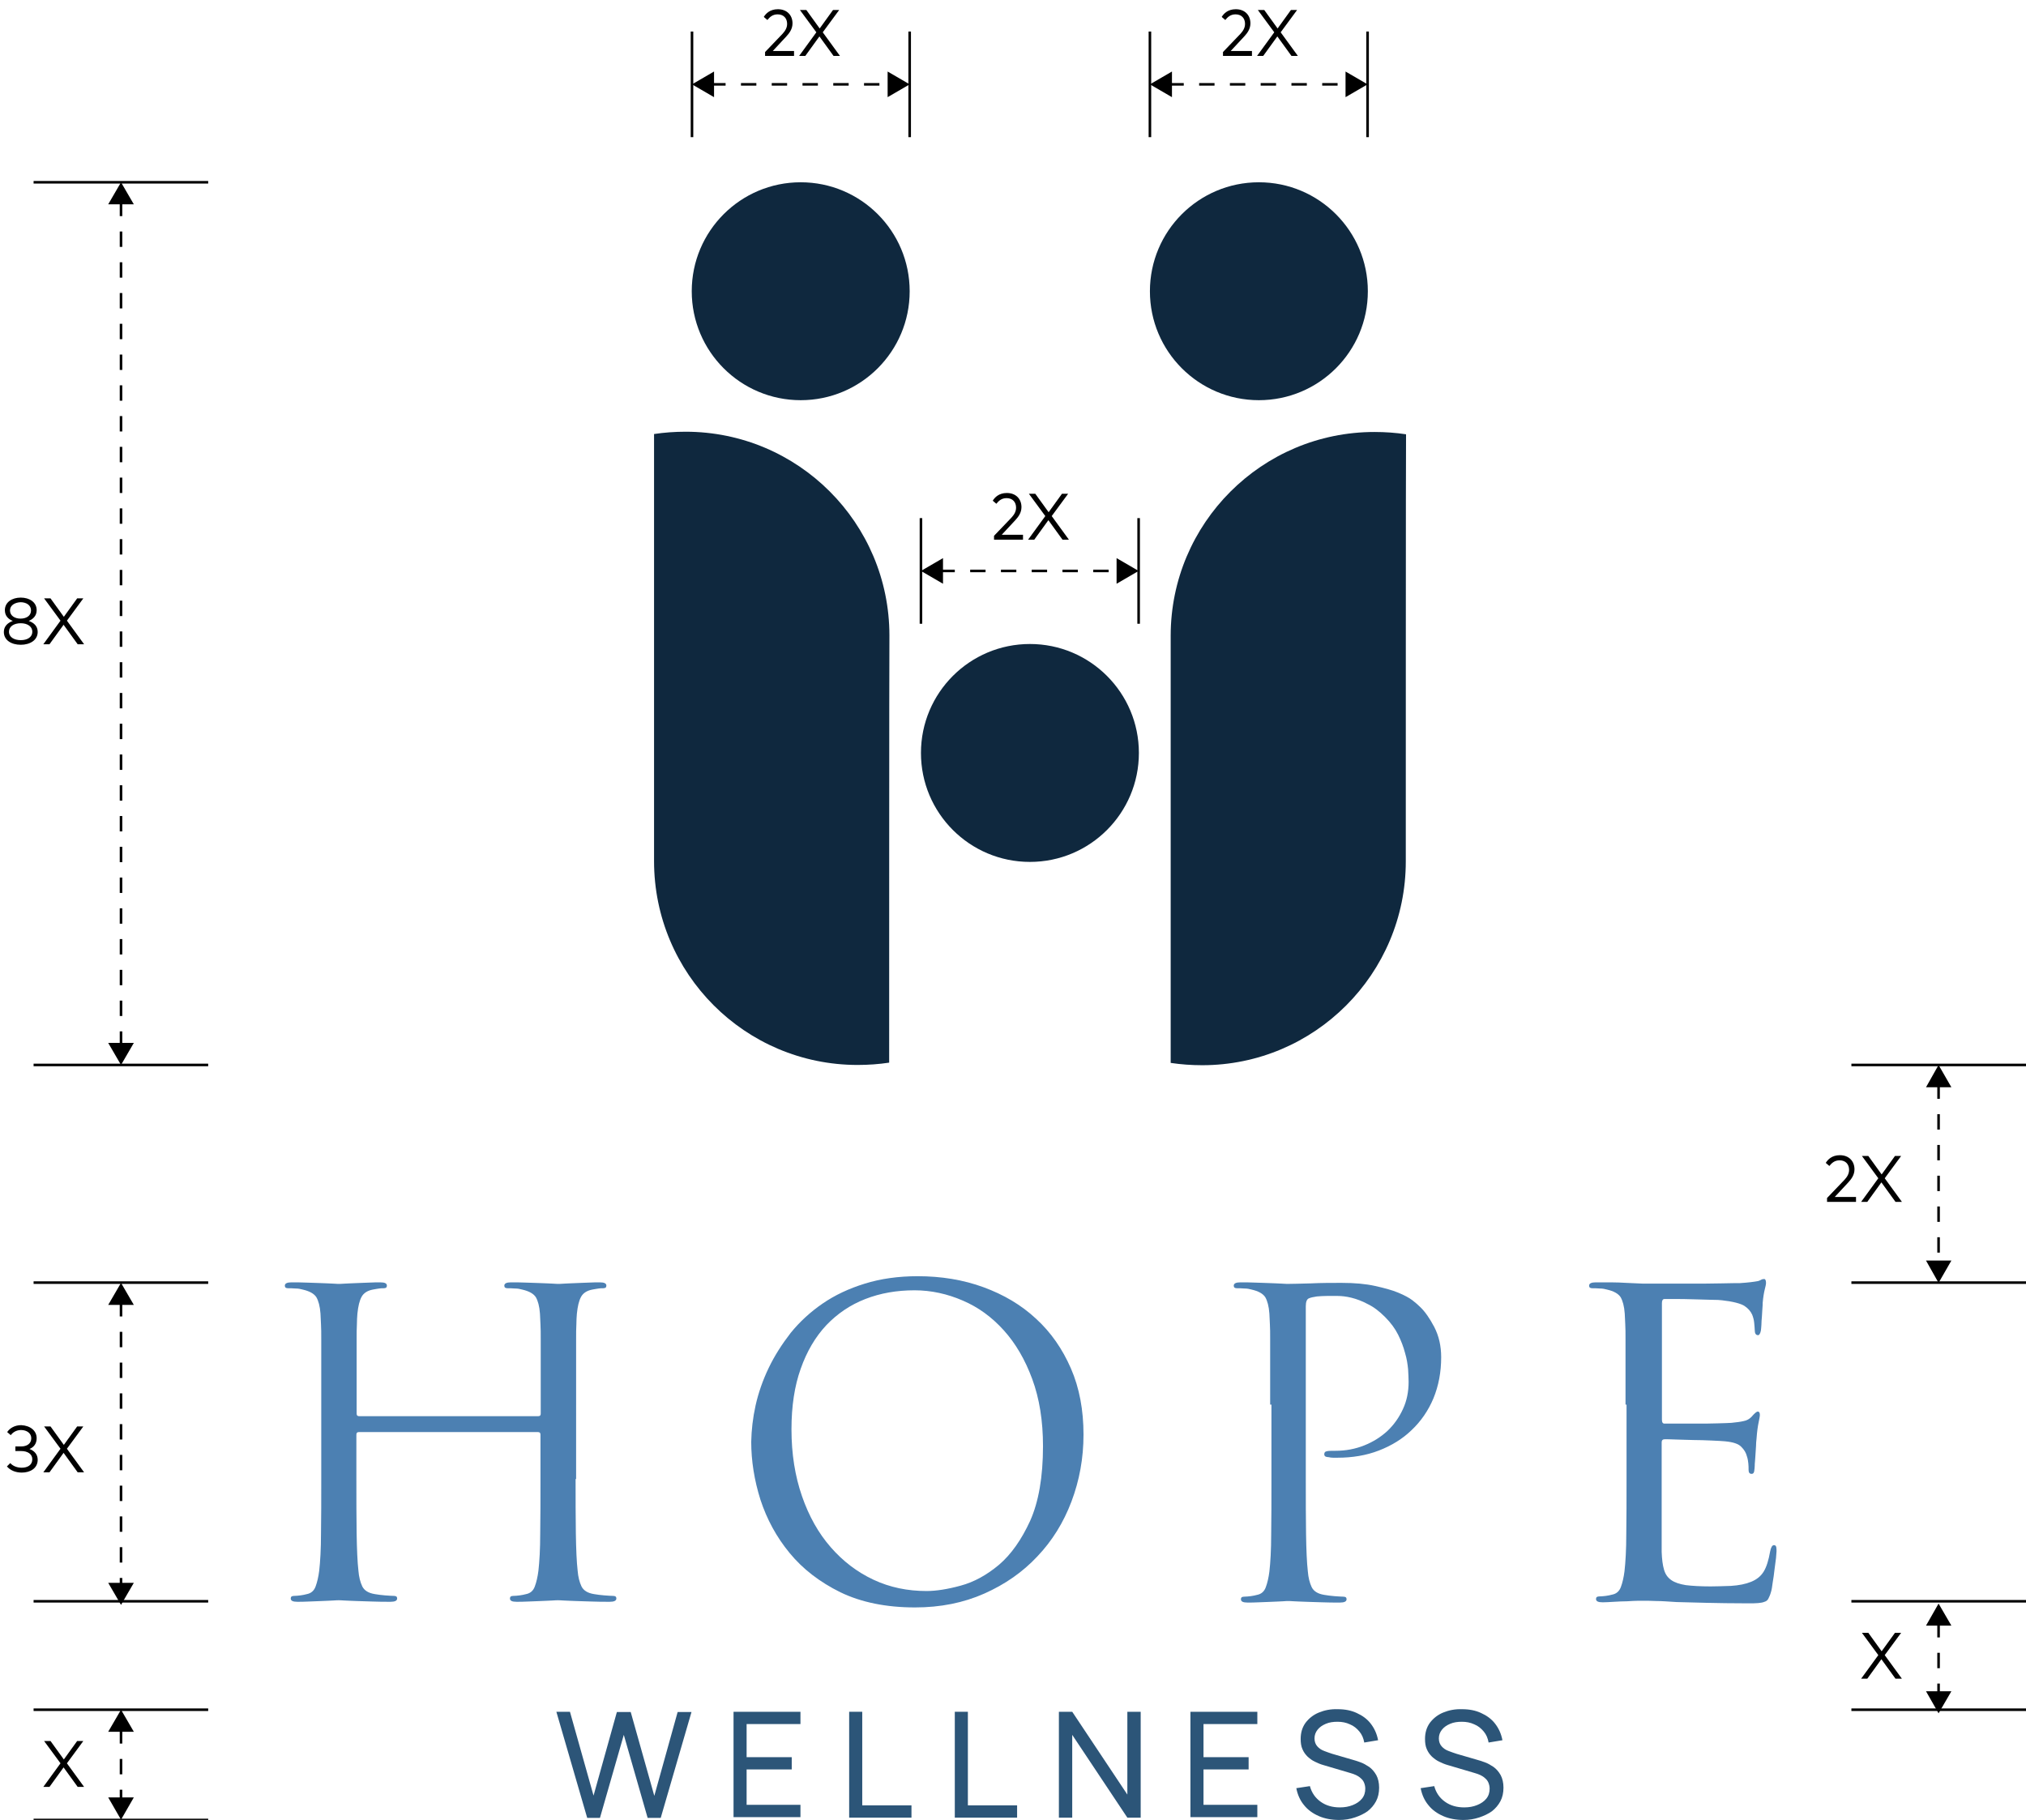 <?xml version="1.0" encoding="utf-8"?>
<!-- Generator: Adobe Illustrator 26.3.1, SVG Export Plug-In . SVG Version: 6.00 Build 0)  -->
<svg version="1.1" id="Layer_1" xmlns="http://www.w3.org/2000/svg" xmlns:xlink="http://www.w3.org/1999/xlink" x="0px" y="0px"
	 viewBox="0 0 790.2 709.9" style="enable-background:new 0 0 790.2 709.9;" xml:space="preserve">
<style type="text/css">
	.st0{fill:none;stroke:#000000;stroke-miterlimit:10;}
	.st1{fill:#4C80B2;}
	.st2{fill:#2C5578;}
	.st3{fill:#0F283E;}
	.st4{fill:none;stroke:#000000;stroke-miterlimit:10;stroke-dasharray:6,6;}
</style>
<g>
	<g>
		<path class="st1" d="M224.5,576.9c0,7.9,0,15,0.1,21.2c0.1,6.2,0.3,11.1,0.7,14.6c0.2,2.4,0.7,4.4,1.5,6.1c0.8,1.6,2.4,2.6,4.9,3
			c1.2,0.2,2.6,0.4,4,0.5c1.5,0.1,2.6,0.2,3.4,0.2c0.9,0,1.3,0.3,1.3,1c0,0.9-0.9,1.3-2.6,1.3c-2.3,0-4.6,0-6.9-0.1
			c-2.3-0.1-4.4-0.1-6.3-0.2c-1.9-0.1-3.5-0.1-4.8-0.2c-1.3-0.1-2-0.1-2.2-0.1c-0.2,0-1,0-2.2,0.1c-1.3,0.1-2.7,0.1-4.4,0.2
			c-1.6,0.1-3.3,0.1-5.1,0.2c-1.8,0.1-3.2,0.1-4.4,0.1c-1.8,0-2.6-0.4-2.6-1.3c0-0.7,0.4-1,1.3-1c0.8,0,1.6-0.1,2.5-0.2
			c0.9-0.1,1.7-0.3,2.5-0.5c1.6-0.3,2.8-1.3,3.4-3c0.6-1.6,1.1-3.7,1.4-6.1c0.4-3.5,0.7-8.4,0.7-14.6c0.1-6.2,0.1-13.3,0.1-21.2
			v-17.3c0-0.7-0.3-1-1-1h-69.8c-0.7,0-1,0.3-1,1v17.3c0,7.9,0,15,0.1,21.2c0.1,6.2,0.3,11.1,0.7,14.6c0.2,2.4,0.7,4.4,1.5,6.1
			c0.8,1.6,2.4,2.6,4.9,3c1.2,0.2,2.6,0.4,4,0.5c1.5,0.1,2.6,0.2,3.4,0.2c0.9,0,1.3,0.3,1.3,1c0,0.9-0.9,1.3-2.6,1.3
			c-2.3,0-4.6,0-6.9-0.1c-2.3-0.1-4.4-0.1-6.3-0.2c-1.9-0.1-3.5-0.1-4.8-0.2c-1.3-0.1-2-0.1-2.2-0.1c-0.2,0-1,0-2.2,0.1
			c-1.3,0.1-2.7,0.1-4.4,0.2c-1.6,0.1-3.3,0.1-5.1,0.2c-1.8,0.1-3.2,0.1-4.4,0.1c-1.8,0-2.6-0.4-2.6-1.3c0-0.7,0.4-1,1.3-1
			c0.8,0,1.6-0.1,2.5-0.2c0.9-0.1,1.7-0.3,2.5-0.5c1.6-0.3,2.8-1.3,3.4-3c0.6-1.6,1.1-3.7,1.4-6.1c0.4-3.5,0.7-8.4,0.7-14.6
			c0.1-6.2,0.1-13.3,0.1-21.2v-29c0-6.4,0-11.6,0-15.6c0-4.1,0-7.3,0-9.7c0-2.5,0-4.5-0.1-6c-0.1-1.5-0.1-2.9-0.2-4.2
			c-0.2-2.9-0.8-5-1.6-6.4c-0.9-1.4-2.7-2.4-5.4-3c-0.7-0.2-1.6-0.4-2.7-0.4c-1.2-0.1-2.1-0.1-2.9-0.1c-0.9,0-1.3-0.3-1.3-1
			c0-0.9,0.9-1.3,2.6-1.3c1.9,0,3.8,0,5.9,0.1c2.1,0.1,4,0.1,5.8,0.2c1.8,0.1,3.3,0.1,4.6,0.2c1.3,0.1,2,0.1,2.2,0.1
			c0.2,0,1,0,2.2-0.1c1.3-0.1,2.7-0.1,4.4-0.2c1.6-0.1,3.3-0.1,5.1-0.2c1.8-0.1,3.2-0.1,4.4-0.1c1.8,0,2.6,0.4,2.6,1.3
			c0,0.7-0.4,1-1.3,1c-0.6,0-1.1,0-1.7,0.1c-0.6,0.1-1.4,0.2-2.4,0.4c-2.2,0.4-3.7,1.4-4.5,2.9c-0.8,1.5-1.3,3.6-1.6,6.5
			c-0.1,1.3-0.2,2.7-0.2,4.2c-0.1,1.5-0.1,3.5-0.1,6c0,2.4,0,5.7,0,9.7c0,4.1,0,9.3,0,15.6v3.5c0,0.7,0.3,1,1,1h69.8
			c0.7,0,1-0.3,1-1v-3.5c0-6.4,0-11.6,0-15.6c0-4.1,0-7.3,0-9.7c0-2.5,0-4.5-0.1-6c-0.1-1.5-0.1-2.9-0.2-4.2c-0.2-2.9-0.8-5-1.6-6.4
			c-0.9-1.4-2.7-2.4-5.4-3c-0.7-0.2-1.6-0.4-2.7-0.4c-1.2-0.1-2.1-0.1-2.9-0.1c-0.9,0-1.3-0.3-1.3-1c0-0.9,0.9-1.3,2.6-1.3
			c1.9,0,3.8,0,5.9,0.1c2.1,0.1,4,0.1,5.8,0.2c1.8,0.1,3.3,0.1,4.6,0.2c1.3,0.1,2,0.1,2.2,0.1c0.2,0,1,0,2.2-0.1
			c1.3-0.1,2.7-0.1,4.4-0.2c1.6-0.1,3.3-0.1,5.1-0.2c1.8-0.1,3.2-0.1,4.4-0.1c1.8,0,2.6,0.4,2.6,1.3c0,0.7-0.4,1-1.3,1
			c-0.6,0-1.1,0-1.7,0.1c-0.6,0.1-1.4,0.2-2.4,0.4c-2.2,0.4-3.7,1.4-4.5,2.9c-0.8,1.5-1.3,3.6-1.6,6.5c-0.1,1.3-0.2,2.7-0.2,4.2
			c-0.1,1.5-0.1,3.5-0.1,6c0,2.4,0,5.7,0,9.7c0,4.1,0,9.3,0,15.6V576.9z"/>
		<path class="st1" d="M294.7,548.2c1.1-4.9,2.8-9.8,5.1-14.6c2.3-4.8,5.2-9.3,8.6-13.7c3.5-4.3,7.6-8.1,12.4-11.4
			c4.8-3.3,10.3-5.9,16.5-7.8c6.1-1.9,13-2.9,20.6-2.9c9.2,0,17.8,1.4,25.7,4.3c7.9,2.9,14.7,6.9,20.5,12.3
			c5.8,5.3,10.3,11.8,13.6,19.4c3.3,7.6,4.9,16.2,4.9,25.8c0,9.2-1.6,17.9-4.7,26.1c-3.1,8.2-7.5,15.3-13.3,21.4
			c-5.7,6.1-12.6,10.9-20.7,14.5c-8.1,3.6-17.1,5.4-27,5.4c-11.3,0-21-2-29.1-5.9c-8.1-4-14.7-9.1-19.8-15.3
			c-5.2-6.3-8.9-13.2-11.4-20.8c-2.4-7.6-3.6-15.2-3.6-22.6C293.1,557.8,293.6,553.2,294.7,548.2z M312.8,583.6
			c2.7,7.8,6.4,14.4,11.2,19.9c4.8,5.5,10.3,9.7,16.7,12.7c6.4,3,13.3,4.4,20.7,4.4c3.7,0,8.2-0.7,13.3-2.1
			c5.2-1.4,10.1-4.1,14.9-8.1c4.8-4.1,8.8-9.8,12.2-17.2c3.3-7.4,5-17.1,5-29.1c0-9.9-1.4-18.6-4.2-26.2c-2.8-7.6-6.5-13.9-11.1-19
			c-4.6-5.1-9.9-9-16-11.6c-6-2.6-12.3-4-18.8-4c-6.9,0-13.3,1.1-19.2,3.4c-5.9,2.3-10.9,5.7-15.2,10.2c-4.3,4.6-7.6,10.2-10,17
			c-2.4,6.7-3.6,14.6-3.6,23.6C308.7,567.2,310.1,575.8,312.8,583.6z"/>
		<path class="st1" d="M495.4,547.9c0-6.4,0-11.6,0-15.6c0-4.1,0-7.3,0-9.7c0-2.5,0-4.5-0.1-6c-0.1-1.5-0.1-2.9-0.2-4.2
			c-0.2-2.9-0.8-5-1.6-6.4c-0.9-1.4-2.7-2.4-5.4-3c-0.7-0.2-1.6-0.4-2.7-0.4c-1.2-0.1-2.1-0.1-2.9-0.1c-0.9,0-1.3-0.3-1.3-1
			c0-0.9,0.9-1.3,2.6-1.3c1.9,0,3.8,0,5.8,0.1c2,0.1,4,0.1,5.8,0.2c1.8,0.1,3.3,0.1,4.6,0.2c1.3,0.1,2.1,0.1,2.4,0.1
			c1.9,0,4.8-0.1,8.9-0.2c4.1-0.2,8-0.2,11.9-0.2c5.2,0,9.5,0.4,13.1,1.2c3.6,0.8,6.6,1.6,9,2.6c2.4,1,4.3,2,5.6,3
			c1.3,1,2.3,1.9,3,2.6c1.9,1.8,3.7,4.4,5.5,7.8c1.8,3.5,2.7,7.4,2.7,11.8c0,5.8-1,11.1-3,16c-2,4.8-4.9,9-8.5,12.4
			c-3.6,3.5-7.9,6.1-12.8,8c-4.9,1.9-10.3,2.8-16.1,2.8c-0.4,0-1,0-1.8,0c-0.7,0-1.2-0.1-1.6-0.2c-0.4,0-0.9-0.1-1.2-0.2
			c-0.4-0.2-0.6-0.5-0.6-0.9c0-0.7,0.3-1.1,0.9-1.2c0.6-0.2,1.8-0.2,3.5-0.2c4,0,7.7-0.7,11.2-2.1c3.5-1.4,6.5-3.3,9.1-5.7
			c2.5-2.4,4.5-5.2,6-8.5c1.5-3.2,2.2-6.8,2.2-10.6c0-1.3-0.1-3-0.2-4.9c-0.2-2-0.5-4.1-1.2-6.4c-0.6-2.3-1.5-4.7-2.7-7.1
			c-1.2-2.4-2.9-4.7-5.1-6.9c-2.2-2.2-4.4-3.9-6.7-5c-2.2-1.2-4.4-2-6.4-2.5c-2-0.5-3.9-0.7-5.5-0.7c-1.6,0-3,0-4,0
			c-1.4,0-2.8,0.1-4,0.2c-1.3,0.2-2.3,0.4-3,0.7c-0.9,0.3-1.3,1.4-1.3,3.1v67.7c0,7.9,0,15,0.1,21.2c0.1,6.2,0.3,11.1,0.7,14.6
			c0.2,2.4,0.7,4.4,1.5,6.1c0.8,1.6,2.4,2.6,4.9,3c1.2,0.2,2.6,0.4,4,0.5c1.5,0.1,2.6,0.2,3.4,0.2c0.9,0,1.3,0.3,1.3,1
			c0,0.9-0.9,1.3-2.6,1.3c-2.3,0-4.6,0-6.9-0.1c-2.3-0.1-4.4-0.1-6.3-0.2c-1.9-0.1-3.5-0.1-4.8-0.2c-1.3-0.1-2-0.1-2.2-0.1
			c-0.1,0-0.8,0-2,0.1c-1.2,0.1-2.6,0.1-4.3,0.2c-1.6,0.1-3.3,0.1-5.1,0.2c-1.8,0.1-3.2,0.1-4.4,0.1c-1.8,0-2.6-0.4-2.6-1.3
			c0-0.7,0.4-1,1.3-1c0.8,0,1.6-0.1,2.5-0.2c0.9-0.1,1.7-0.3,2.5-0.5c1.6-0.3,2.8-1.3,3.4-3c0.6-1.6,1.1-3.7,1.4-6.1
			c0.4-3.5,0.7-8.4,0.7-14.6c0.1-6.2,0.1-13.3,0.1-21.2V547.9z"/>
		<path class="st1" d="M634,547.9c0-6.4,0-11.6,0-15.6c0-4.1,0-7.3,0-9.7c0-2.5,0-4.5-0.1-6c-0.1-1.5-0.1-2.9-0.2-4.2
			c-0.2-2.9-0.8-5-1.6-6.4c-0.9-1.4-2.7-2.4-5.4-3c-0.7-0.2-1.6-0.4-2.7-0.4c-1.2-0.1-2.1-0.1-2.9-0.1c-0.9,0-1.3-0.3-1.3-1
			c0-0.9,0.9-1.3,2.6-1.3c1.9,0,3.8,0,5.9,0c2.1,0,4.1,0.1,5.9,0.2l6.7,0.3c0.3,0,2.2,0,5.8,0c3.6,0,7.6,0,12,0
			c4.5,0,8.7,0,12.6-0.1c3.9-0.1,6.3-0.1,7.3-0.1c3.2-0.2,5.5-0.5,7.1-0.8c0.4-0.1,0.8-0.3,1.2-0.5c0.3-0.2,0.7-0.3,1.2-0.3
			c0.4,0,0.7,0.5,0.7,1.5c0,0.6-0.2,1.4-0.5,2.6c-0.3,1.2-0.6,2.9-0.8,5.2c0,0.4,0,1.2-0.1,2.1c-0.1,1-0.1,2.1-0.2,3.2
			c-0.1,1.2-0.2,2.3-0.2,3.3c-0.1,1-0.1,1.8-0.2,2.2c-0.1,0.4-0.2,0.9-0.4,1.2c-0.2,0.4-0.4,0.6-0.7,0.6c-0.9,0-1.3-0.7-1.3-2.1
			c0-0.5-0.1-1.4-0.2-2.6c-0.1-1.2-0.4-2.3-0.8-3.3c-0.6-1.3-1.5-2.4-3-3.4c-1.4-0.9-4.3-1.7-8.7-2.2c-0.7-0.1-2.1-0.2-4.4-0.2
			c-2.3-0.1-4.7-0.1-7.2-0.2c-2.5-0.1-4.9-0.1-7.1-0.1c-2.1,0-3.3,0-3.8,0c-0.7,0-1,0.6-1,1.6v45.4c0,1.1,0.3,1.6,1,1.6
			c0.5,0,2,0,4.4,0c2.4,0,5,0,7.9,0c3,0,5.8,0,8.4-0.1c2.6-0.1,4.4-0.1,5.4-0.2c2-0.2,3.6-0.4,4.8-0.7c1.2-0.2,2.2-0.8,3-1.6
			c1.2-1.4,2-2.1,2.5-2.1c0.5,0,0.8,0.4,0.8,1.3c0,0.6-0.2,1.5-0.5,3c-0.3,1.4-0.6,3.5-0.8,6.3c-0.1,0.9-0.2,1.8-0.2,2.9
			c-0.1,1-0.1,2.1-0.2,3.1c-0.1,1-0.1,2-0.2,2.8c-0.1,0.8-0.1,1.4-0.1,1.7c0,0.7-0.1,1.3-0.2,2.1c-0.1,0.7-0.4,1.1-1,1.1
			c-0.8,0-1.2-0.5-1.2-1.5c0-0.9,0-1.7-0.1-2.6c-0.1-0.8-0.2-1.8-0.6-2.9c-0.3-1.2-1-2.4-2.1-3.5c-1.1-1.2-3.2-1.9-6.4-2.2
			c-1.1-0.1-2.8-0.2-5.2-0.3c-2.4-0.1-4.8-0.2-7.2-0.2c-2.5-0.1-4.8-0.1-6.9-0.2c-2.1-0.1-3.5-0.1-4.2-0.1c-0.8,0-1.2,0.4-1.2,1.2
			v14.5c0,1.4,0,3.5,0,6.3c0,2.7,0,5.6,0,8.6c0,3,0,5.7,0,8.2c0,2.5,0,4.2,0,5.1c0.1,2.9,0.4,5.2,0.9,6.9c0.5,1.8,1.4,3.1,2.8,4.1
			c1.4,1,3.3,1.6,5.7,2c2.4,0.3,5.7,0.5,9.7,0.5c2.2,0,4.8-0.1,7.9-0.2c3.1-0.2,5.7-0.7,7.9-1.6c2.2-0.9,3.8-2.2,4.9-4
			c1.1-1.8,1.9-4.4,2.5-7.8c0.3-1.6,0.8-2.5,1.5-2.5c0.5,0,0.8,0.3,0.9,0.8c0.1,0.6,0.1,1.1,0.1,1.6c0,0.3-0.1,1.2-0.2,2.6
			c-0.2,1.4-0.4,2.9-0.6,4.6c-0.2,1.7-0.4,3.4-0.7,5c-0.2,1.6-0.4,2.9-0.7,3.8c-0.3,1.1-0.7,1.9-1,2.5c-0.3,0.6-0.8,1-1.5,1.2
			c-0.7,0.3-1.5,0.4-2.5,0.5c-1,0.1-2.3,0.1-4,0.1c-6.3,0-11.7-0.1-16.2-0.2c-4.6-0.1-8.4-0.2-11.6-0.3c-3.2-0.2-5.8-0.4-7.9-0.4
			c-2.1-0.1-3.7-0.1-4.9-0.1c-0.2,0-0.9,0-2.1,0c-1.2,0-2.7,0.1-4.4,0.2c-1.6,0-3.3,0.1-5.1,0.2c-1.8,0.1-3.2,0.2-4.4,0.2
			c-1.8,0-2.6-0.4-2.6-1.3c0-0.7,0.4-1,1.3-1c0.8,0,1.6-0.1,2.5-0.2c0.9-0.1,1.7-0.3,2.5-0.5c1.6-0.3,2.8-1.3,3.4-3
			c0.6-1.6,1.1-3.7,1.4-6.1c0.4-3.5,0.7-8.4,0.7-14.6c0.1-6.2,0.1-13.3,0.1-21.2V547.9z"/>
	</g>
	<g>
		<path class="st2" d="M229,709l-12-41.3h5.3l9.2,32.7l9.1-32.6l5.4,0l9.2,32.7l9.1-32.7h5.4l-12,41.3h-5.1l-9.3-32.4l-9.3,32.4H229
			z"/>
		<path class="st2" d="M286.1,709v-41.3h26.1v4.8h-21v12.9h17.6v4.8h-17.6v13.8h21v4.8H286.1z"/>
		<path class="st2" d="M331.2,709v-41.3h5.1v36.5h19.2v4.8H331.2z"/>
		<path class="st2" d="M372.4,709v-41.3h5.1v36.5h19.2v4.8H372.4z"/>
		<path class="st2" d="M413,709v-41.3h5.2l21.5,32.3v-32.3h5.2V709h-5.2l-21.5-32.3V709H413z"/>
		<path class="st2" d="M464.3,709v-41.3h26.1v4.8h-21v12.9H487v4.8h-17.6v13.8h21v4.8H464.3z"/>
		<path class="st2" d="M522.3,709.9c-2.9,0-5.6-0.5-7.9-1.5c-2.3-1-4.3-2.4-5.8-4.3c-1.5-1.8-2.5-4-3-6.6l5.3-0.8
			c0.7,2.6,2.1,4.6,4.2,6.1c2.1,1.5,4.6,2.2,7.5,2.2c1.9,0,3.5-0.3,5-0.9c1.5-0.6,2.7-1.4,3.6-2.5c0.9-1.1,1.3-2.4,1.3-3.9
			c0-0.9-0.2-1.7-0.5-2.4c-0.3-0.7-0.7-1.2-1.3-1.7c-0.5-0.5-1.2-0.9-1.8-1.2c-0.7-0.3-1.4-0.6-2.2-0.8l-10.5-3.1
			c-1.1-0.3-2.3-0.8-3.3-1.3c-1.1-0.5-2-1.2-2.9-2c-0.8-0.8-1.5-1.7-2-2.9c-0.5-1.1-0.7-2.4-0.7-4c0-2.4,0.6-4.5,1.9-6.3
			c1.3-1.7,3-3.1,5.2-4s4.6-1.4,7.4-1.3c2.8,0,5.3,0.5,7.4,1.5c2.2,1,4,2.3,5.4,4.1c1.4,1.8,2.4,3.9,2.9,6.5l-5.4,0.9
			c-0.3-1.7-0.9-3.1-1.9-4.3c-1-1.2-2.2-2.2-3.7-2.8c-1.5-0.7-3.1-1-4.8-1c-1.7,0-3.2,0.2-4.6,0.8c-1.4,0.6-2.4,1.3-3.2,2.3
			c-0.8,1-1.2,2.1-1.2,3.4c0,1.3,0.4,2.3,1.1,3.1c0.7,0.8,1.6,1.4,2.7,1.8c1.1,0.4,2.1,0.8,3.1,1.1l7.9,2.3c0.9,0.2,1.9,0.6,3.1,1
			c1.2,0.4,2.3,1.1,3.4,1.8c1.1,0.8,2,1.8,2.8,3.2c0.7,1.3,1.1,3,1.1,4.9c0,2-0.4,3.8-1.2,5.3s-1.9,2.8-3.3,3.9
			c-1.4,1-3.1,1.8-4.9,2.4C526.5,709.6,524.4,709.9,522.3,709.9z"/>
		<path class="st2" d="M570.8,709.9c-2.9,0-5.6-0.5-7.9-1.5c-2.3-1-4.3-2.4-5.8-4.3c-1.5-1.8-2.5-4-3-6.6l5.3-0.8
			c0.7,2.6,2.1,4.6,4.2,6.1c2.1,1.5,4.6,2.2,7.5,2.2c1.9,0,3.5-0.3,5-0.9c1.5-0.6,2.7-1.4,3.6-2.5c0.9-1.1,1.3-2.4,1.3-3.9
			c0-0.9-0.2-1.7-0.5-2.4c-0.3-0.7-0.7-1.2-1.3-1.7c-0.5-0.5-1.2-0.9-1.8-1.2c-0.7-0.3-1.4-0.6-2.2-0.8l-10.5-3.1
			c-1.1-0.3-2.3-0.8-3.3-1.3c-1.1-0.5-2-1.2-2.9-2c-0.8-0.8-1.5-1.7-2-2.9c-0.5-1.1-0.7-2.4-0.7-4c0-2.4,0.6-4.5,1.9-6.3
			c1.3-1.7,3-3.1,5.2-4s4.6-1.4,7.4-1.3c2.8,0,5.3,0.5,7.4,1.5c2.2,1,4,2.3,5.4,4.1c1.4,1.8,2.4,3.9,2.9,6.5l-5.4,0.9
			c-0.3-1.7-0.9-3.1-1.9-4.3c-1-1.2-2.2-2.2-3.7-2.8c-1.5-0.7-3.1-1-4.8-1c-1.7,0-3.2,0.2-4.6,0.8c-1.4,0.6-2.4,1.3-3.2,2.3
			c-0.8,1-1.2,2.1-1.2,3.4c0,1.3,0.4,2.3,1.1,3.1c0.7,0.8,1.6,1.4,2.7,1.8c1.1,0.4,2.1,0.8,3.1,1.1l7.9,2.3c0.9,0.2,1.9,0.6,3.1,1
			c1.2,0.4,2.3,1.1,3.4,1.8c1.1,0.8,2,1.8,2.8,3.2c0.7,1.3,1.1,3,1.1,4.9c0,2-0.4,3.8-1.2,5.3s-1.9,2.8-3.3,3.9
			c-1.4,1-3.1,1.8-4.9,2.4C574.9,709.6,572.9,709.9,570.8,709.9z"/>
	</g>
	<g>
		<g>
			<circle class="st3" cx="491" cy="113.6" r="42.5"/>
			<path class="st3" d="M548.3,336c0,43.9-35.6,79.5-79.4,79.5c-4.2,0-8.3-0.3-12.3-0.9c0,0,0-163.4,0-166.6
				c0-43.9,35.6-79.5,79.5-79.5c4.2,0,8.3,0.3,12.3,0.9C548.3,169.4,548.3,332.8,548.3,336z"/>
		</g>
		<g>
			<path class="st3" d="M346.8,414.5c-4,0.6-8.1,0.9-12.3,0.9c-43.9,0-79.4-35.6-79.4-79.5c0-3.2,0-166.6,0-166.6
				c4-0.6,8.1-0.9,12.3-0.9c43.9,0,79.5,35.6,79.5,79.5C346.8,251.1,346.8,414.5,346.8,414.5z"/>
			<circle class="st3" cx="312.3" cy="113.6" r="42.5"/>
		</g>
		<circle class="st3" cx="401.7" cy="293.7" r="42.5"/>
	</g>
	<g>
		<g>
			<path d="M14.3,238c0,2.2-1.4,3.5-3.1,4.2c2,0.7,3.5,2,3.5,4.3c0,3.2-3,5-6.6,5c-3.7,0-6.6-1.8-6.6-5c0-2.3,1.6-3.6,3.5-4.3
				c-1.8-0.7-3.1-2-3.1-4.2c0-3.1,2.8-4.9,6.2-4.9S14.3,234.9,14.3,238z M3.5,246.4c0,2.2,2.1,3.3,4.6,3.3c2.5,0,4.5-1.1,4.5-3.3
				c0-2.1-2-3.3-4.5-3.3C5.5,243.1,3.5,244.3,3.5,246.4z M3.9,238.1c0,2.1,1.9,3.2,4.1,3.2c2.3,0,4.1-1.1,4.1-3.2
				c0-2.1-1.9-3.2-4.1-3.2C5.8,235,3.9,236.1,3.9,238.1z"/>
			<path d="M26.1,242.1l6.7,9.2h-2.5l-5.5-7.6l-5.5,7.6h-2.4l6.7-9.2l-6.4-8.7h2.5l5.2,7.2l5.2-7.2h2.4L26.1,242.1z"/>
		</g>
	</g>
	<g>
		<g>
			<path d="M387.2,195.3c0.8-1.3,2.4-3,5.5-3c3.6,0,5.7,2.4,5.7,5.5c0,2.2-1.2,3.8-2.4,5.1l-5.3,5.7h8.3v1.9h-11.3v-1.5l6.8-7.1
				c1.1-1.2,1.8-2.4,1.8-3.9c0-2.1-1.3-3.7-3.7-3.7c-2,0-3.1,1.1-4,2.2L387.2,195.3z"/>
			<path d="M410.2,201.3l6.7,9.2h-2.5l-5.5-7.6l-5.5,7.6h-2.4l6.7-9.2l-6.4-8.7h2.5l5.2,7.2l5.2-7.2h2.4L410.2,201.3z"/>
		</g>
	</g>
	<g>
		<g>
			<path d="M476.5,6.6c0.8-1.3,2.4-3,5.5-3c3.6,0,5.7,2.4,5.7,5.5c0,2.2-1.2,3.8-2.4,5.1l-5.3,5.7h8.3v1.9H477v-1.5l6.8-7.1
				c1.1-1.2,1.8-2.4,1.8-3.9c0-2.1-1.3-3.7-3.7-3.7c-2,0-3.1,1.1-4,2.2L476.5,6.6z"/>
			<path d="M499.5,12.6l6.7,9.2h-2.5l-5.5-7.6l-5.5,7.6h-2.4l6.7-9.2l-6.4-8.7h2.5l5.2,7.2l5.2-7.2h2.4L499.5,12.6z"/>
		</g>
	</g>
	<g>
		<g>
			<path d="M297.9,6.6c0.8-1.3,2.4-3,5.5-3c3.6,0,5.7,2.4,5.7,5.5c0,2.2-1.2,3.8-2.4,5.1l-5.3,5.7h8.3v1.9h-11.3v-1.5l6.8-7.1
				c1.1-1.2,1.8-2.4,1.8-3.9c0-2.1-1.3-3.7-3.7-3.7c-2,0-3.1,1.1-4,2.2L297.9,6.6z"/>
			<path d="M320.9,12.6l6.7,9.2h-2.5l-5.5-7.6l-5.5,7.6h-2.4l6.7-9.2l-6.4-8.7h2.5l5.2,7.2l5.2-7.2h2.4L320.9,12.6z"/>
		</g>
	</g>
	<g>
		<g>
			<path d="M26.1,687.8l6.7,9.2h-2.5l-5.5-7.6l-5.5,7.6h-2.4l6.7-9.2l-6.4-8.7h2.5l5.2,7.2l5.2-7.2h2.4L26.1,687.8z"/>
		</g>
	</g>
	<g>
		<g>
			<path d="M14.3,561c0,2.1-1.1,3.5-2.8,4.2c1.9,0.7,3.2,2.1,3.2,4.2c0,3.4-3,5-6.2,5c-2.5,0-4.5-0.9-5.8-2.4l1.3-1.3
				c1.1,1.2,2.7,1.8,4.5,1.8c2.2,0,4.1-1,4.1-3.3c0-2.1-1.9-3.2-4.3-3.2H6v-1.8h2.3c2.2,0,3.9-1.1,3.9-3.2c0-1.9-1.7-3.2-4-3.2
				c-1.8,0-3.2,0.9-4,2l-1.4-1.2c1-1.5,2.9-2.7,5.5-2.7C11.9,556.1,14.3,558.1,14.3,561z"/>
			<path d="M26.1,565.1l6.7,9.2h-2.5l-5.5-7.6l-5.5,7.6h-2.4l6.7-9.2l-6.4-8.7h2.5l5.2,7.2l5.2-7.2h2.4L26.1,565.1z"/>
		</g>
	</g>
	<line class="st0" x1="81.2" y1="71.1" x2="13.1" y2="71.1"/>
	<line class="st0" x1="269.9" y1="53.5" x2="269.9" y2="12.3"/>
	<line class="st0" x1="354.8" y1="53.5" x2="354.8" y2="12.3"/>
	<line class="st0" x1="448.5" y1="53.5" x2="448.5" y2="12.3"/>
	<line class="st0" x1="533.4" y1="53.5" x2="533.4" y2="12.3"/>
	<line class="st0" x1="81.2" y1="415.4" x2="13.1" y2="415.4"/>
	<line class="st0" x1="81.2" y1="500.3" x2="13.1" y2="500.3"/>
	<line class="st0" x1="81.2" y1="624.6" x2="13.1" y2="624.6"/>
	<line class="st0" x1="81.2" y1="666.9" x2="13.1" y2="666.9"/>
	<line class="st0" x1="81.2" y1="709.9" x2="13.1" y2="709.9"/>
	<g>
		<g>
			<line class="st4" x1="47.2" y1="78.3" x2="47.2" y2="408.3"/>
			<g>
				<polygon points="42.2,79.7 47.2,71.1 52.2,79.7 				"/>
			</g>
			<g>
				<polygon points="42.2,406.8 47.2,415.4 52.2,406.8 				"/>
			</g>
		</g>
	</g>
	<g>
		<g>
			<path d="M712.1,453.6c0.8-1.3,2.4-3,5.5-3c3.6,0,5.7,2.4,5.7,5.5c0,2.2-1.2,3.8-2.4,5.1l-5.3,5.7h8.3v1.9h-11.3v-1.5l6.8-7.1
				c1.1-1.2,1.8-2.4,1.8-3.9c0-2.1-1.3-3.7-3.7-3.7c-2,0-3.1,1.1-4,2.2L712.1,453.6z"/>
			<path d="M735.1,459.6l6.7,9.2h-2.5l-5.5-7.6l-5.5,7.6h-2.4l6.7-9.2l-6.4-8.7h2.5l5.2,7.2l5.2-7.2h2.4L735.1,459.6z"/>
		</g>
	</g>
	<line class="st0" x1="790.2" y1="415.4" x2="722.1" y2="415.4"/>
	<line class="st0" x1="790.2" y1="500.3" x2="722.1" y2="500.3"/>
	<g>
		<g>
			<line class="st4" x1="756.1" y1="422.6" x2="756.1" y2="493.2"/>
			<g>
				<polygon points="751.2,424.1 756.1,415.4 761.1,424.1 				"/>
			</g>
			<g>
				<polygon points="751.2,491.7 756.1,500.4 761.1,491.7 				"/>
			</g>
		</g>
	</g>
	<g>
		<g>
			<line class="st4" x1="47.2" y1="507.5" x2="47.2" y2="618.9"/>
			<g>
				<polygon points="42.2,509 47.2,500.4 52.2,509 				"/>
			</g>
			<g>
				<polygon points="42.2,617.4 47.2,626 52.2,617.4 				"/>
			</g>
		</g>
	</g>
	<g>
		<g>
			<line class="st4" x1="47.2" y1="674.1" x2="47.2" y2="702.6"/>
			<g>
				<polygon points="42.2,675.5 47.2,666.9 52.2,675.5 				"/>
			</g>
			<g>
				<polygon points="42.2,701.1 47.2,709.8 52.2,701.1 				"/>
			</g>
		</g>
	</g>
	<g>
		<g>
			<path d="M735.1,645.6l6.7,9.2h-2.5l-5.5-7.6l-5.5,7.6h-2.4l6.7-9.2l-6.4-8.7h2.5l5.2,7.2l5.2-7.2h2.4L735.1,645.6z"/>
		</g>
	</g>
	<line class="st0" x1="790.2" y1="624.6" x2="722.1" y2="624.6"/>
	<line class="st0" x1="790.2" y1="666.9" x2="722.1" y2="666.9"/>
	<g>
		<g>
			<line class="st4" x1="756.1" y1="632.7" x2="756.1" y2="661.2"/>
			<g>
				<polygon points="751.2,634.1 756.1,625.5 761.1,634.1 				"/>
			</g>
			<g>
				<polygon points="751.2,659.7 756.1,668.3 761.1,659.7 				"/>
			</g>
		</g>
	</g>
	<g>
		<g>
			<line class="st4" x1="277" y1="32.9" x2="347.6" y2="32.9"/>
			<g>
				<polygon points="278.5,37.9 269.9,32.9 278.5,27.9 				"/>
			</g>
			<g>
				<polygon points="346.2,37.9 354.8,32.9 346.2,27.9 				"/>
			</g>
		</g>
	</g>
	<g>
		<g>
			<line class="st4" x1="455.7" y1="32.9" x2="526.3" y2="32.9"/>
			<g>
				<polygon points="457.1,37.9 448.5,32.9 457.1,27.9 				"/>
			</g>
			<g>
				<polygon points="524.8,37.9 533.4,32.9 524.8,27.9 				"/>
			</g>
		</g>
	</g>
	<line class="st0" x1="359.2" y1="243.3" x2="359.2" y2="202.1"/>
	<line class="st0" x1="444.1" y1="243.3" x2="444.1" y2="202.1"/>
	<g>
		<g>
			<line class="st4" x1="366.4" y1="222.7" x2="436.9" y2="222.7"/>
			<g>
				<polygon points="367.8,227.7 359.2,222.7 367.8,217.7 				"/>
			</g>
			<g>
				<polygon points="435.5,227.7 444.1,222.7 435.5,217.7 				"/>
			</g>
		</g>
	</g>
</g>
</svg>
